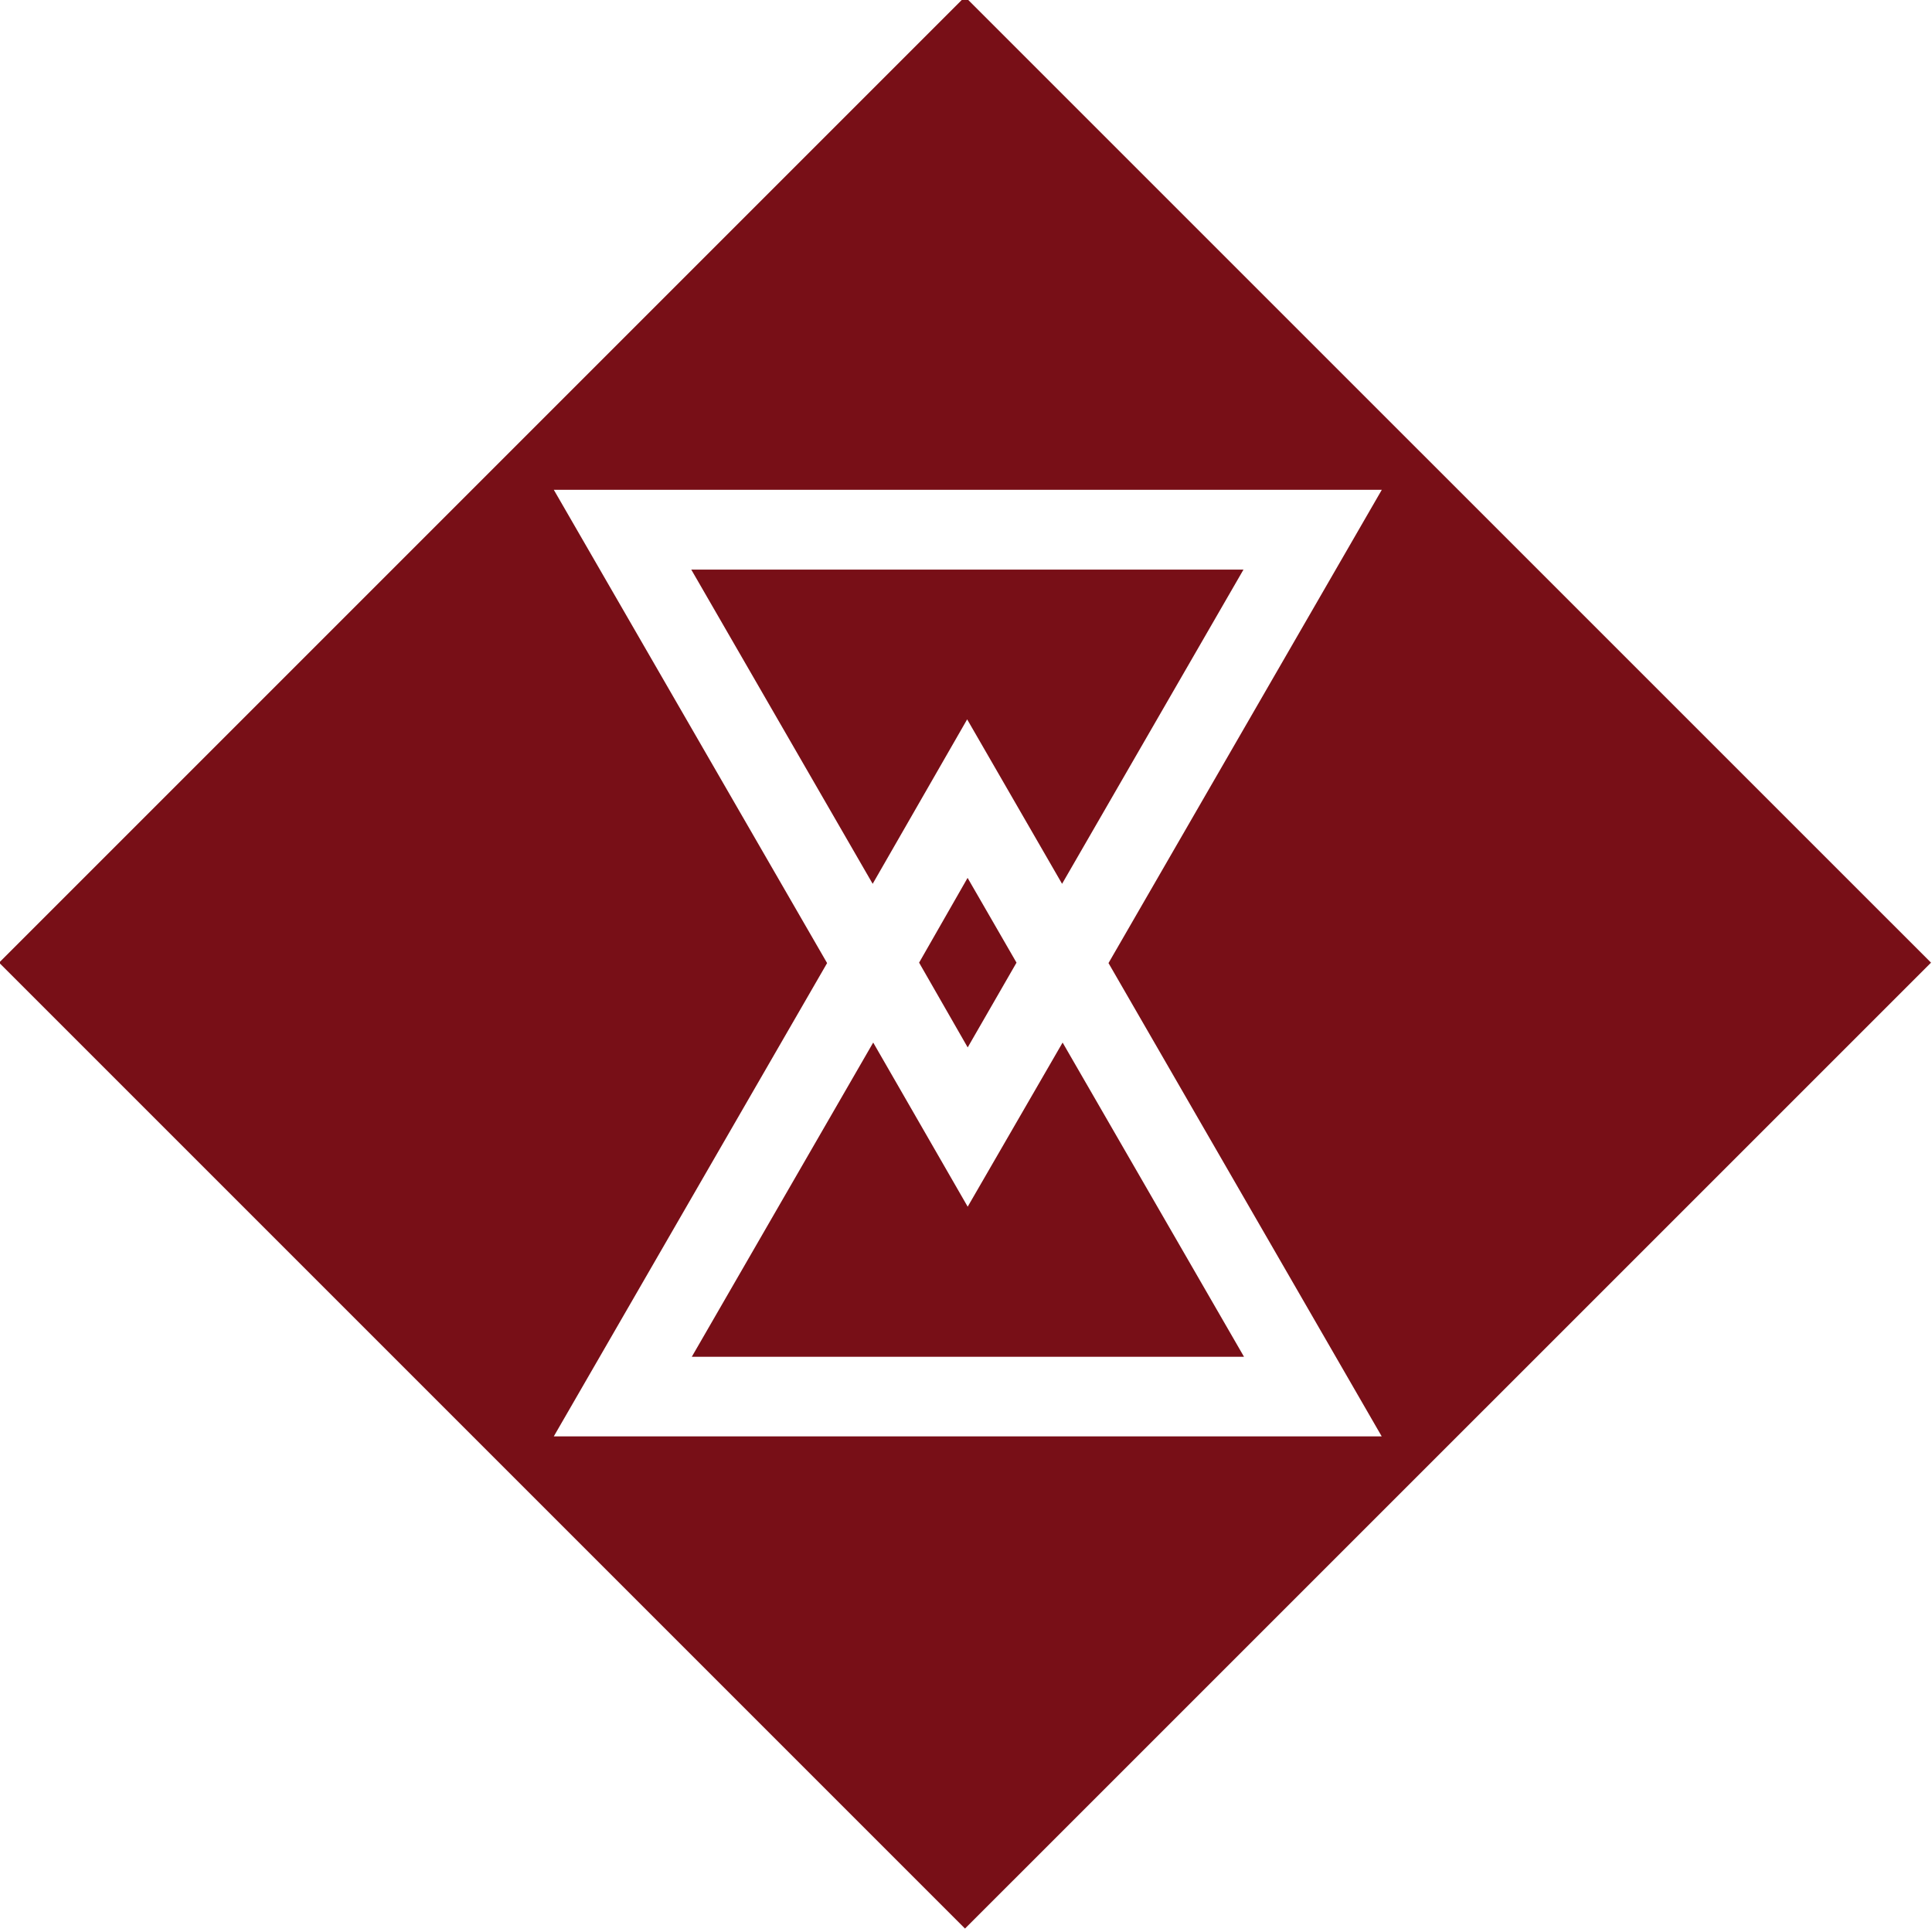 <svg width="499.994" height="499.994" viewBox="0 0 132.29 132.29" xmlns="http://www.w3.org/2000/svg"><path d="m186.71 557.4.45.785.452-.785-.453-.785z" style="fill:#780f17" transform="translate(-1317.6 -4055.5) scale(7.394)"/><path d="m186.28 556.67.875-1.523.879 1.523 1.68-2.91H184.6zM187.16 559.66l-.875-1.52-1.68 2.91h5.114l-1.68-2.91z" style="fill:#780f17" transform="translate(-1317.6 -4055.5) scale(7.394)"/><path d="m178.19 557.4 8.945 8.945 8.946-8.945-8.946-8.945zm7.668.004-2.531-4.383h7.668l-2.531 4.383 2.53 4.383h-7.667z" style="fill:#780f17" transform="translate(-1317.6 -4055.5) scale(7.394)"/></svg>